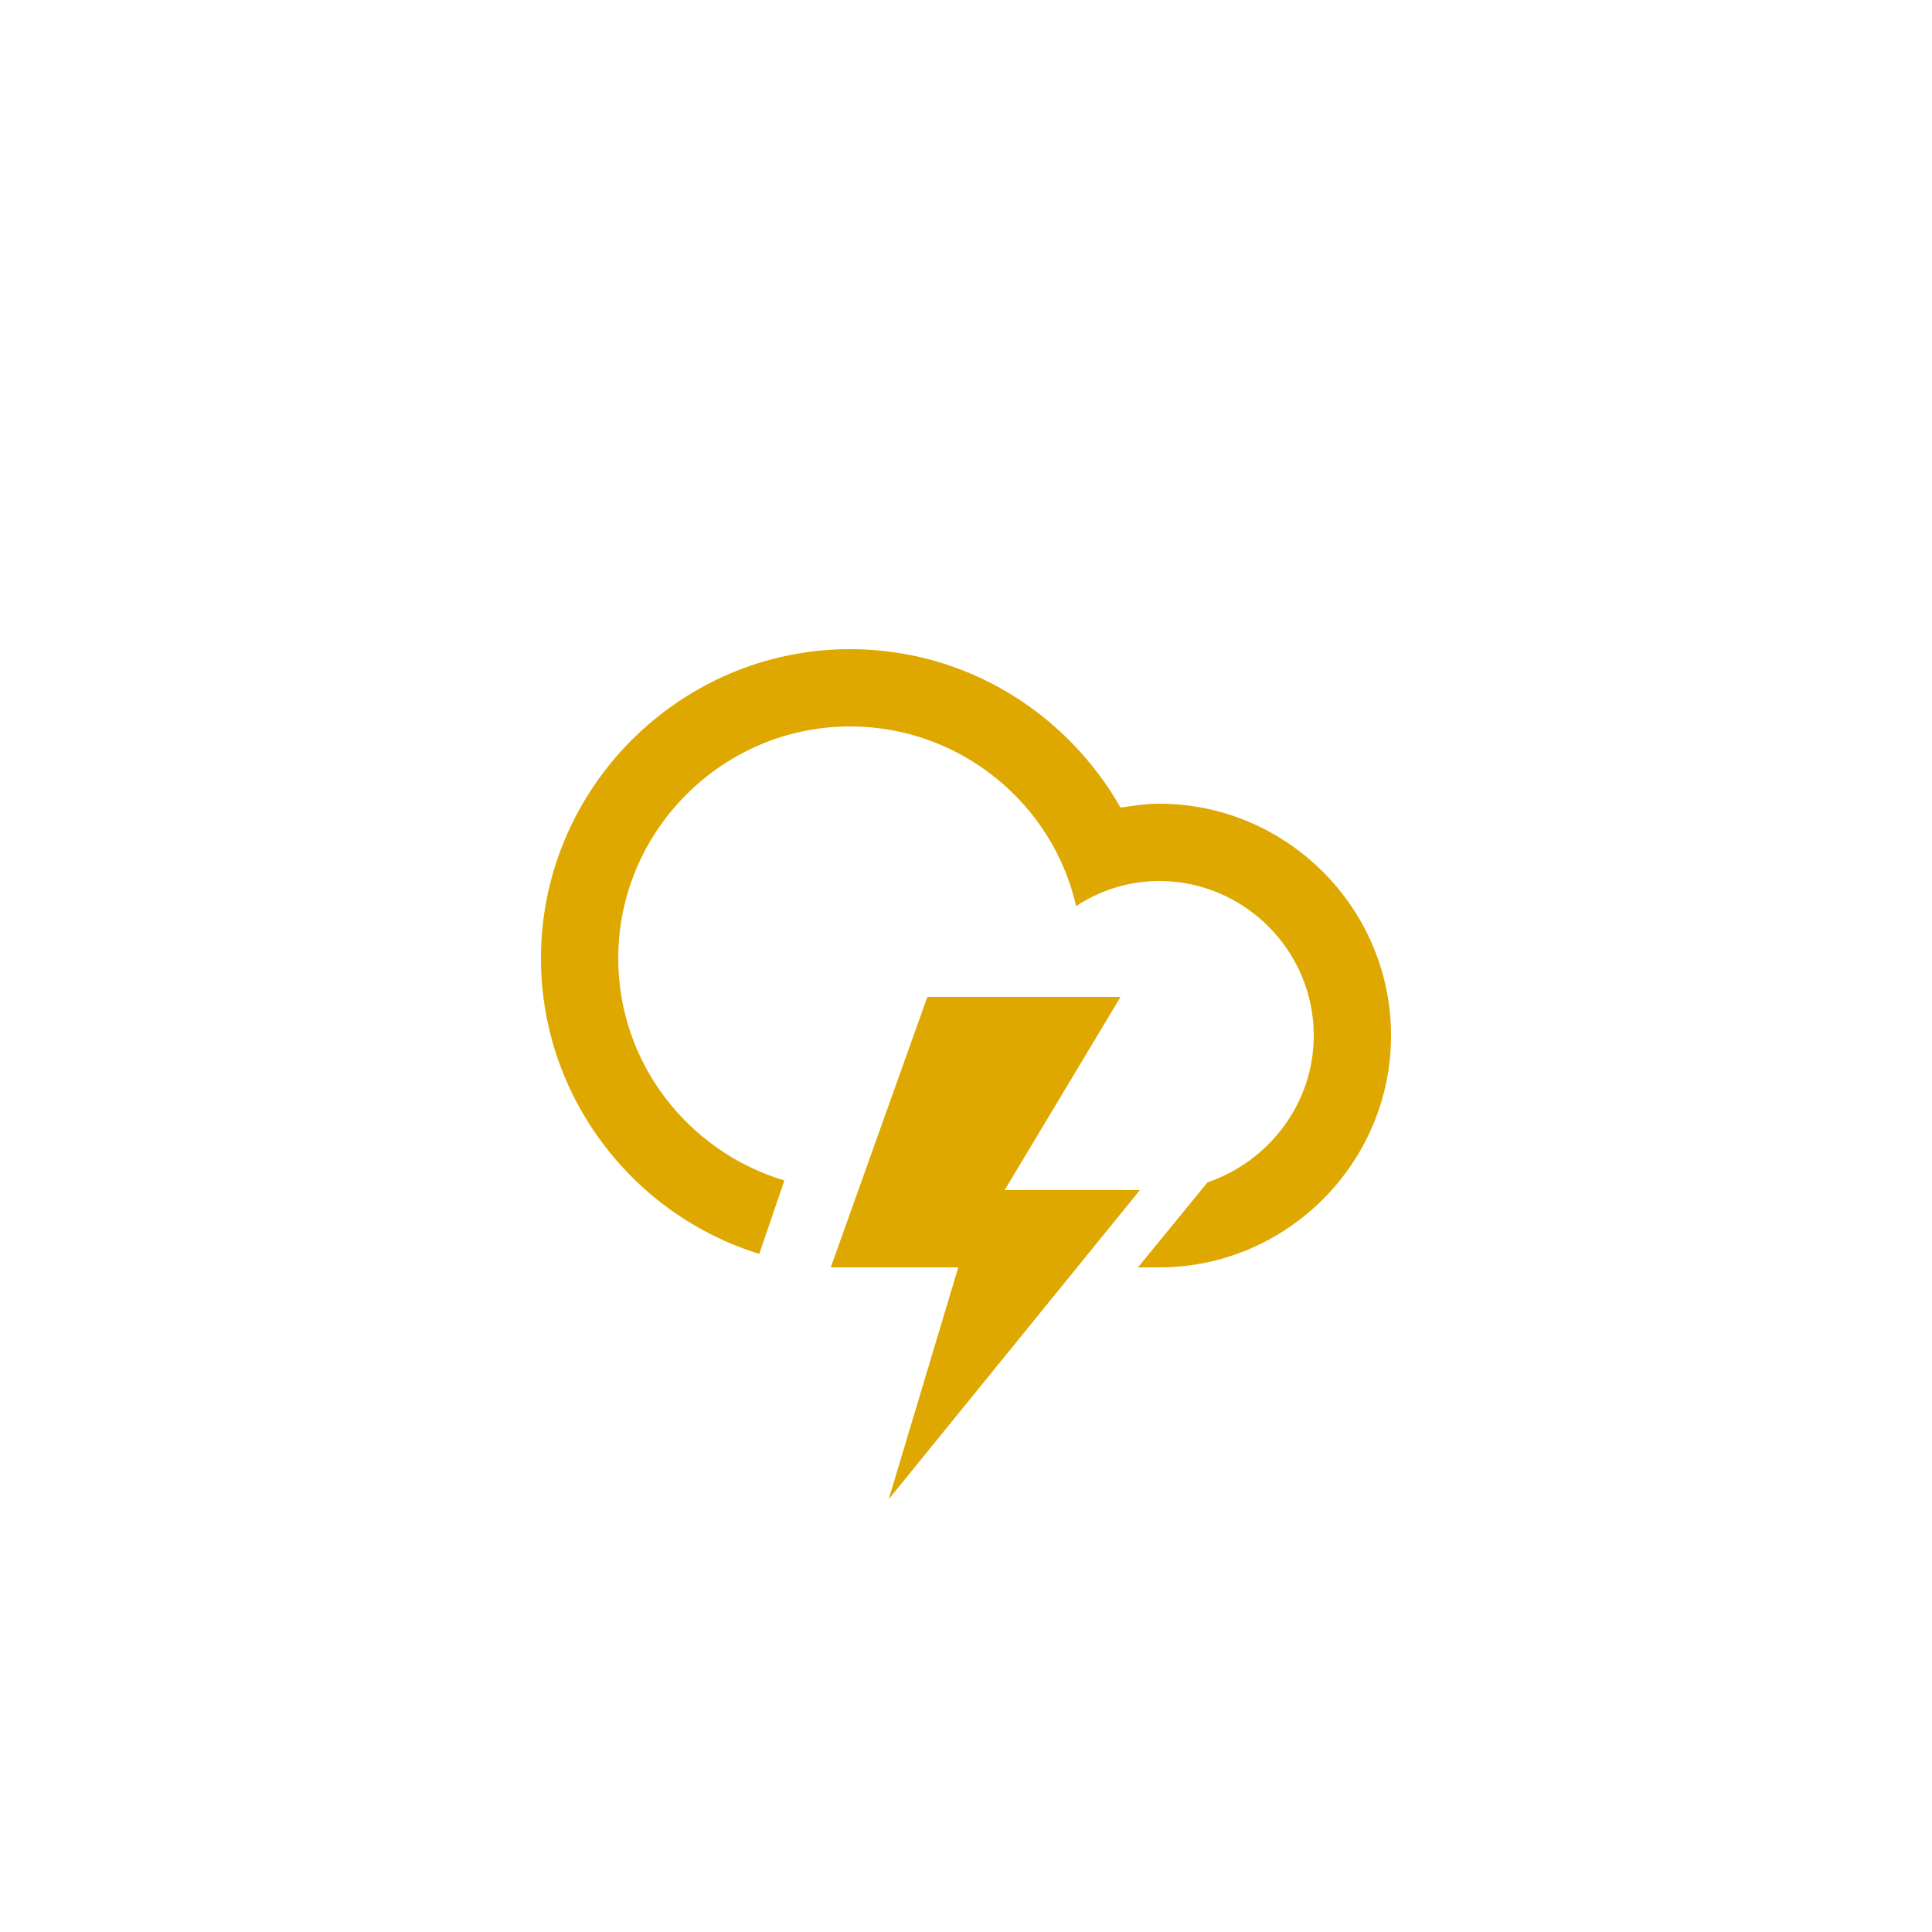 <?xml version="1.0" encoding="utf-8"?>
<!-- Generator: Adobe Illustrator 25.4.1, SVG Export Plug-In . SVG Version: 6.00 Build 0)  -->
<svg version="1.1" id="Layer_1" xmlns="http://www.w3.org/2000/svg" xmlns:xlink="http://www.w3.org/1999/xlink" x="0px" y="0px"
	 viewBox="0 0 100 100" style="enable-background:new 0 0 100 100;" xml:space="preserve">
<style type="text/css">
	.st0{fill-rule:evenodd;clip-rule:evenodd;fill:#DEA800;}
</style>
<path class="st0" d="M60,65.6c-0.3,0-0.6,0-1.1,0l3.6-4.4c3.2-1.1,5.5-4.1,5.5-7.6c0-4.4-3.6-8-8-8c-1.6,0-3.1,0.5-4.3,1.3
	c-1.2-5.3-6-9.3-11.7-9.3c-6.6,0-12,5.4-12,12c0,5.4,3.6,10,8.6,11.5l-1.3,3.8c-6.5-2-11.3-8.1-11.3-15.3c0-8.8,7.2-16,16-16
	c6,0,11.2,3.3,14,8.2c0.7-0.1,1.3-0.2,2-0.2c6.6,0,12,5.4,12,12S66.6,65.6,60,65.6z M48,51.6h10l-6,10h7l-13,16l3.6-12H43L48,51.6z"
	/>
</svg>
